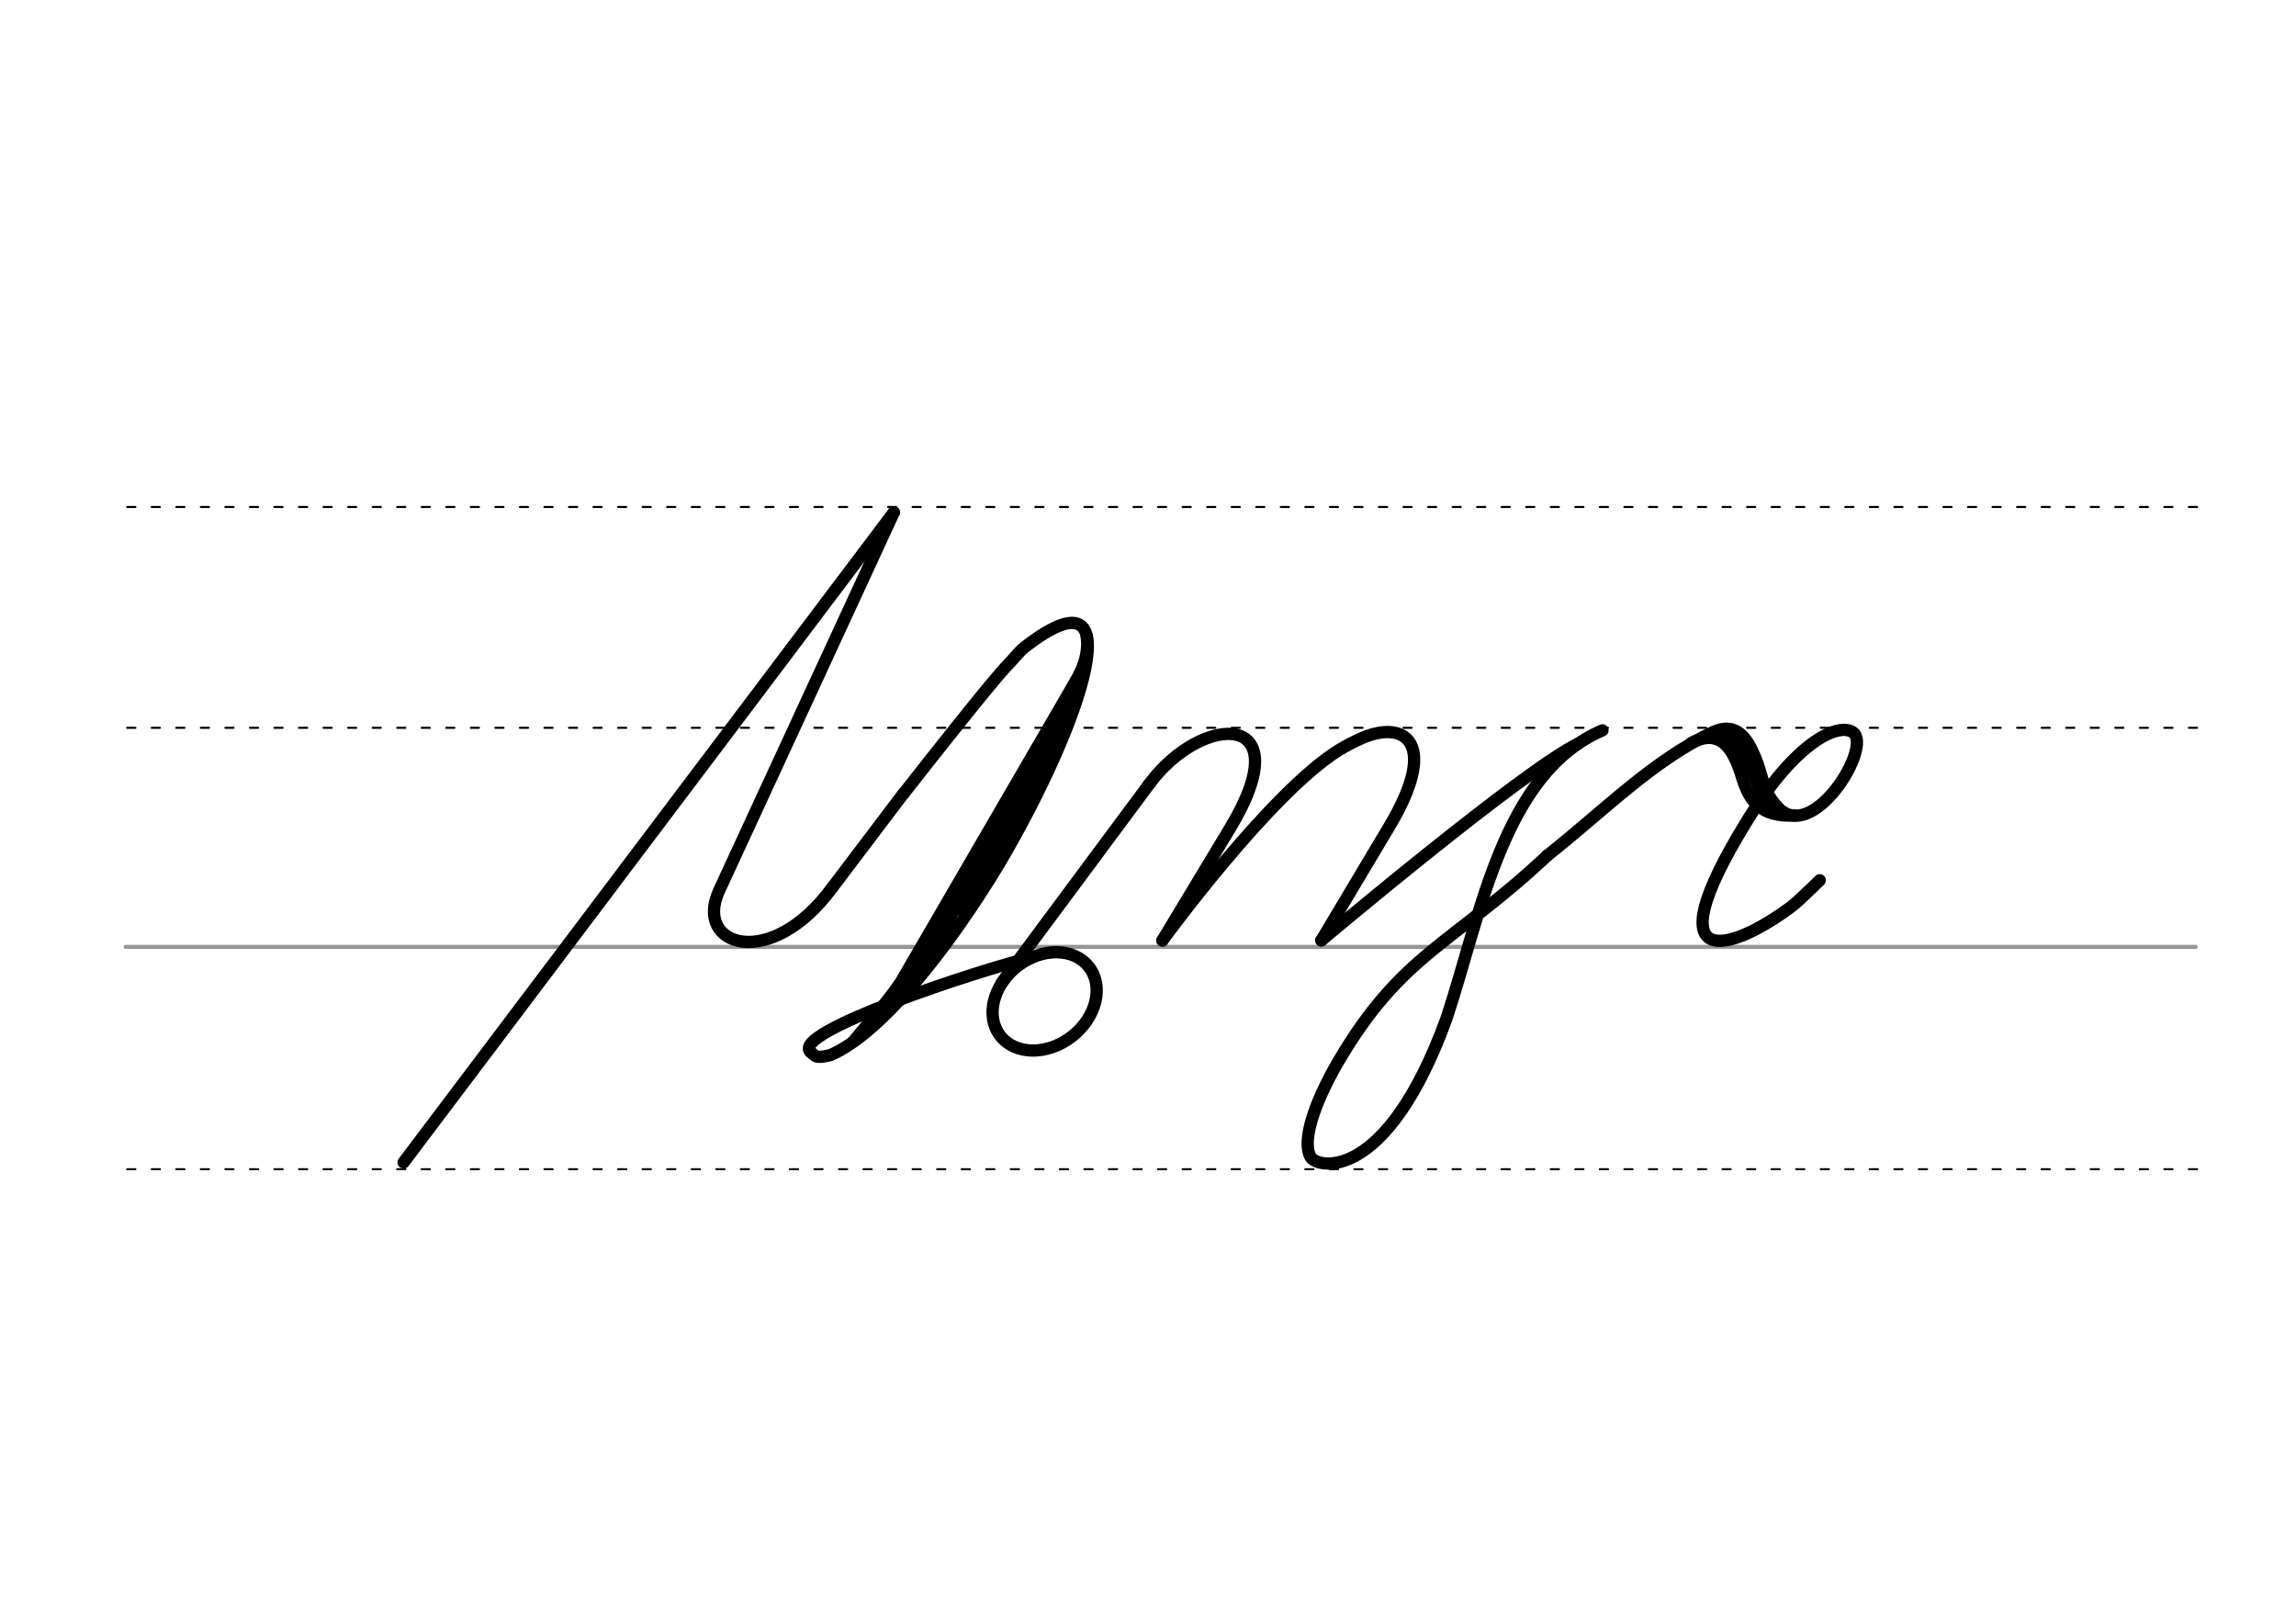 <svg height="210mm" viewBox="0 0 1052.4 744.1" width="297mm" xmlns="http://www.w3.org/2000/svg">
 <g fill="none" stroke-linecap="round">
  <g transform="translate(0 -308.268)">
   <path d="m57.6 742.2h948.8" stroke="#969696" stroke-width="1.875"/>
   <g stroke="#000" stroke-dasharray="3.75 7.5" stroke-miterlimit="2" stroke-width=".938">
    <path d="m58.3 844.1h948.8"/>
    <path d="m58.3 641.8h948.8"/>
    <path d="m58.3 540.6h948.8"/>
   </g>
  </g>
  <g stroke="#000">
   <g stroke-linejoin="round">
    <path d="m414 363.9c37.4-47.7 45.4-56.6 48-59.3 2.8-2.9 5-5.8 7.4-7.8 51.1-39.9 27.3 33.2-11.4 99-24.1 39.8-54.2 77.7-77.3 87.7-2.3.5-4.4 1.1-6.2.7-1.3-.3-2.9-2.1-2.9-2.1" stroke-width="5.625"/>
    <path d="m497.2 305-91.7 157.8" stroke-width="5.625"/>
    <path d="m491.5 321.3-73.1 125.6" stroke-width="8.438"/>
    <path d="m388.7 478.8c6.6-8.2 16.4-19.1 22.5-27.9" stroke-width="3.75"/>
   </g>
   <g stroke-width="5.625">
    <g stroke-linejoin="round">
     <path d="m480.4 348.8-40.2 67.9"/>
     <path d="m498.1 291.4c.1 1.7.4 3.7.2 5.2-.8 10.6-5.9 15.6-13.7 31.8"/>
     <path d="m381.6 406.6s14.1-18.6 32.4-42.8"/>
     <path d="m409.7 234.8-80.1 173.4c-11.8 25.5 23.6 37.2 51.9-1.5"/>
    </g>
    <path d="m409.7 234.8-224.7 297.9"/>
    <g stroke-linejoin="round">
     <path d="m526.7 359.4-67.5 90.9"/>
     <ellipse cx="97.871" cy="655.884" rx="25.729" ry="20.371" transform="matrix(.791 -.612 .612 .791 0 0)"/>
     <path d="m371.6 482.1c-10.3-8.8 77.8-37.8 101.3-43.3"/>
     <path d="m526.7 359.4c24.3-33 69.8-34.2 37.2 20l-31.1 51.6"/>
     <path d="m532.8 431s49.1-67.4 80.8-87.2c3.5-2.1 7.1-4 11-5.7 19.6-8.3 35 2.5 12.3 40.5l-31.2 52.3"/>
     <path d="m605.6 431s93.7-78.9 118-90.3"/>
     <path d="m709.2 392.1c-43.4 40.7-66.8 44.9-95.9 94.6-11.2 19.3-16.6 36.4-12.6 43.5 2.9 5.3 34.7 12.4 62.3-63.4 15.7-47.2 25.8-112.5 71.5-132.1"/>
     <path d="m709.2 392.1c26.3-20.8 48.2-43.5 76-56.6 7.7-3.6 13.2-.8 17.3 7.2 6.5 12.7 4 18.2 12.3 27.2 15.9 17.3 43.8-27.8 34.5-34.3-6.3-4.4-25.9 3.2-49.4 42-41.8 68.4-7.7 59.6 21.7 37.5 1.1-.8 6.2-5.5 12.5-11.7"/>
     <path d="m775.2 340.5c14.3-7.5 19.9 4.4 23.4 16.1 3.2 10.5 8.7 18 23.9 17.1"/>
     <path d="m788.9 337.1c13.6.7 15.1 28.3 22.1 30"/>
    </g>
   </g>
  </g>
 </g>
</svg>
